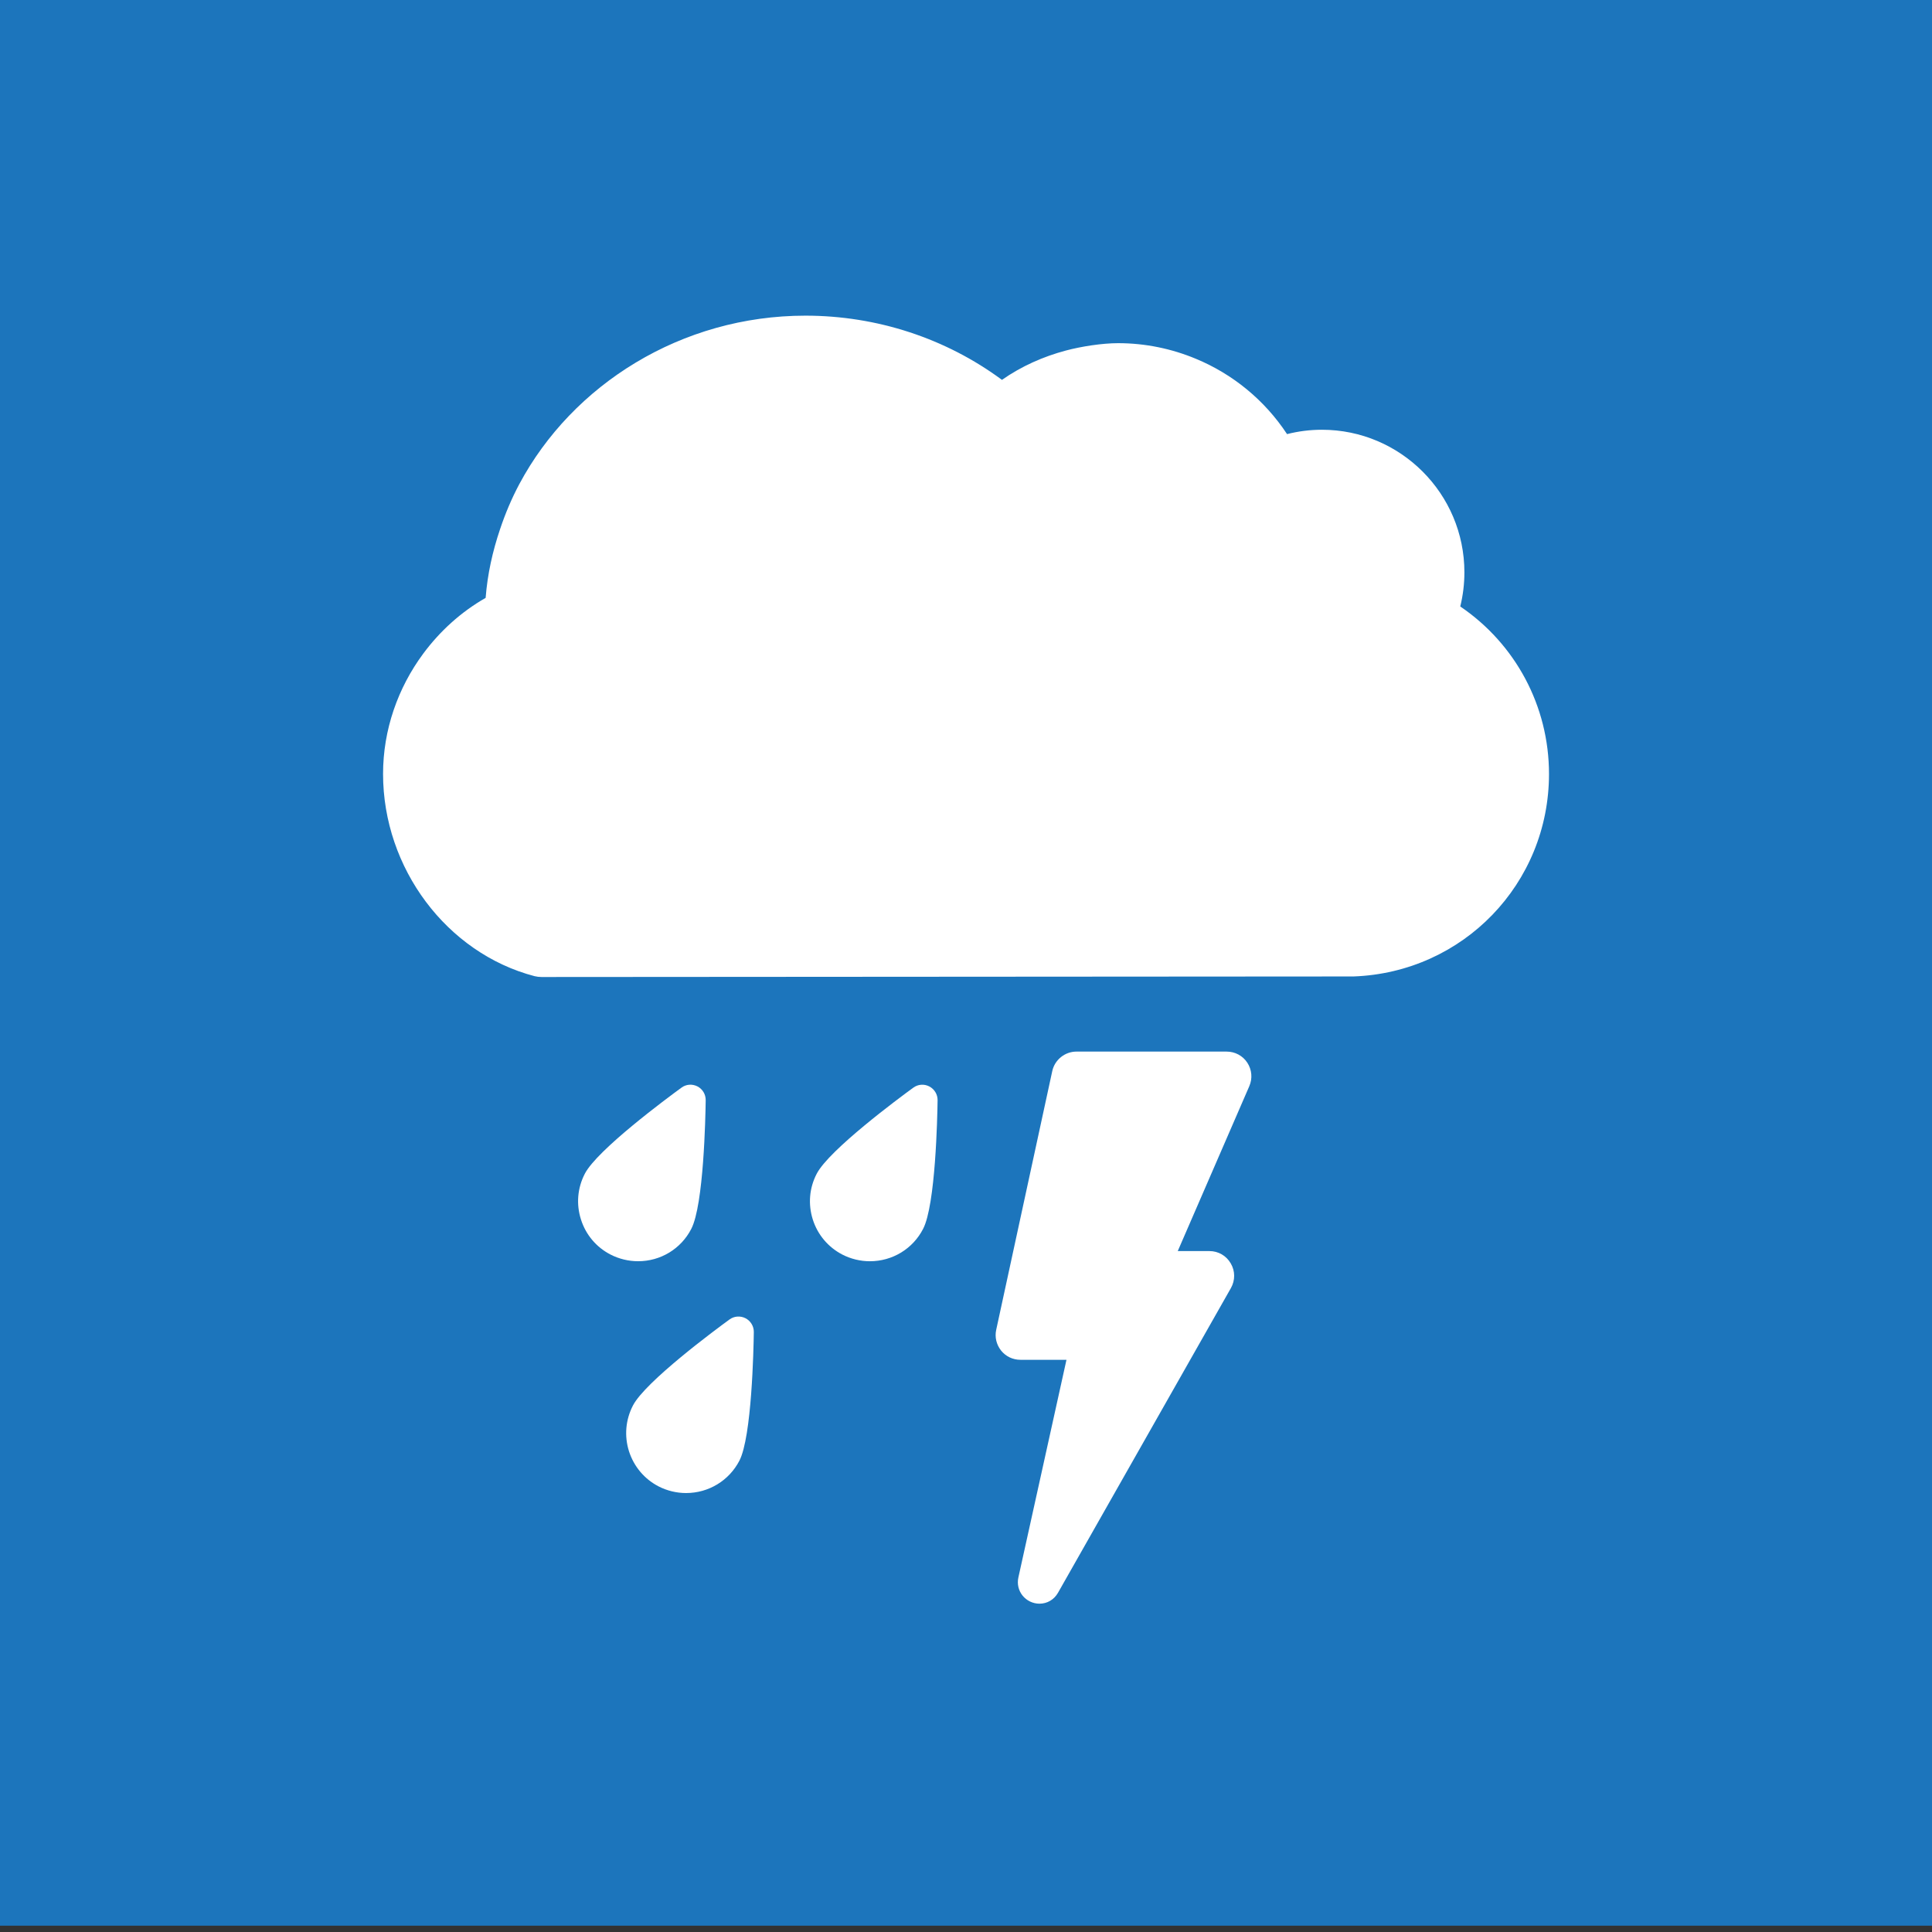 <?xml version="1.0" encoding="utf-8"?>
<!-- Generator: Adobe Illustrator 23.1.0, SVG Export Plug-In . SVG Version: 6.00 Build 0)  -->
<svg version="1.1" id="Ñëîé_1" xmlns="http://www.w3.org/2000/svg" xmlns:xlink="http://www.w3.org/1999/xlink" x="0px" y="0px"
	 viewBox="0 0 850.39 850.39" style="enable-background:new 0 0 850.39 850.39;" xml:space="preserve">
<rect x="0" y="0" width="850.39" height="850.39" fill="#333333" stroke="none"/>
<style type="text/css">
	.st0{fill:#1C75BC;}
	.st1{fill:#FFFFFF;}
</style>
<g>
	<rect x="0" y="-2.78" class="st0" width="850.39" height="850.39"/>
	<path class="st1" d="M409.05,478.21c-2.26-1.18-4.99-0.98-7.05,0.54c-6.17,4.49-37.09,27.38-42.52,37.9
		c-3.27,6.27-3.84,13.42-1.72,20.13c2.13,6.71,6.78,12.21,13.02,15.44c3.74,1.92,7.92,2.93,12.11,2.93
		c9.91,0,18.92-5.46,23.43-14.26c5.46-10.55,6.27-49.03,6.37-56.62C412.72,481.72,411.3,479.39,409.05,478.21L409.05,478.21z
		 M642.75,266.95c1.21-4.92,1.82-9.95,1.82-15.04c0-34.63-28.16-62.75-62.72-62.75c-5.19,0-10.32,0.64-15.34,1.92
		c-9.91-15.04-23.97-26.47-40.19-33.18c-10.62-4.42-22.19-6.85-34.19-6.85c-7.01,0-16.25,1.45-22.96,3.24
		c-10.01,2.66-19.56,6.91-28.15,12.91c-24.75-18.31-55.1-28.26-86.49-28.26c-54.59,0-102.54,30.31-125.97,74.18
		c-3.37,6.34-6.17,12.98-8.46,19.83c-3.27,9.68-5.53,19.76-6.34,30.21c-10.93,6.24-20.16,14.7-27.45,24.52
		c-11.19,15.11-17.7,33.58-17.7,52.97c0,41.51,28.05,78.9,66.69,89.02c1.01,0.24,2.02,0.37,3.04,0.37c0,0,0,0,0.04,0l357.38-0.24
		c48.25-1.75,86.05-40.87,86.05-89.15C681.8,310.82,667.06,283.44,642.75,266.95L642.75,266.95z M539.91,462.87h-66.12
		c-5.06,0-9.54,3.61-10.62,8.56l-24.68,113.91c-0.71,3.23,0.1,6.54,2.16,9.14c2.09,2.6,5.19,4.05,8.5,4.05h20.27l-21.18,95.86
		c-0.61,2.83,0.07,5.7,1.85,7.92c1.79,2.23,4.55,3.57,7.45,3.57c3.41,0,6.44-1.79,8.16-4.82l76.1-134.1
		c1.92-3.41,1.92-7.48-0.07-10.86c-1.96-3.41-5.5-5.43-9.41-5.43H518.4l31.49-72.57c1.48-3.4,1.15-7.25-0.88-10.35
		C547.02,464.69,543.62,462.87,539.91,462.87L539.91,462.87z M328.15,580.24c-2.26-1.15-4.99-0.98-7.05,0.54
		c-6.17,4.49-37.09,27.38-42.52,37.9c-3.24,6.27-3.84,13.42-1.72,20.13c2.16,6.71,6.78,12.21,13.02,15.44
		c3.74,1.92,7.92,2.93,12.11,2.93c9.91,0,18.92-5.46,23.47-14.26c5.43-10.52,6.24-49,6.34-56.62
		C331.83,583.75,330.41,581.42,328.15,580.24L328.15,580.24z M304.28,540.89c5.46-10.55,6.24-49.03,6.34-56.62
		c0.03-2.56-1.35-4.89-3.61-6.07c-2.29-1.18-5.02-0.98-7.05,0.54c-6.17,4.49-37.12,27.38-42.55,37.9
		c-3.24,6.27-3.84,13.42-1.69,20.13c2.12,6.71,6.75,12.21,13.02,15.44c3.74,1.92,7.92,2.93,12.11,2.93
		C290.76,555.16,299.76,549.7,304.28,540.89L304.28,540.89z"/>
</g>
</svg>
